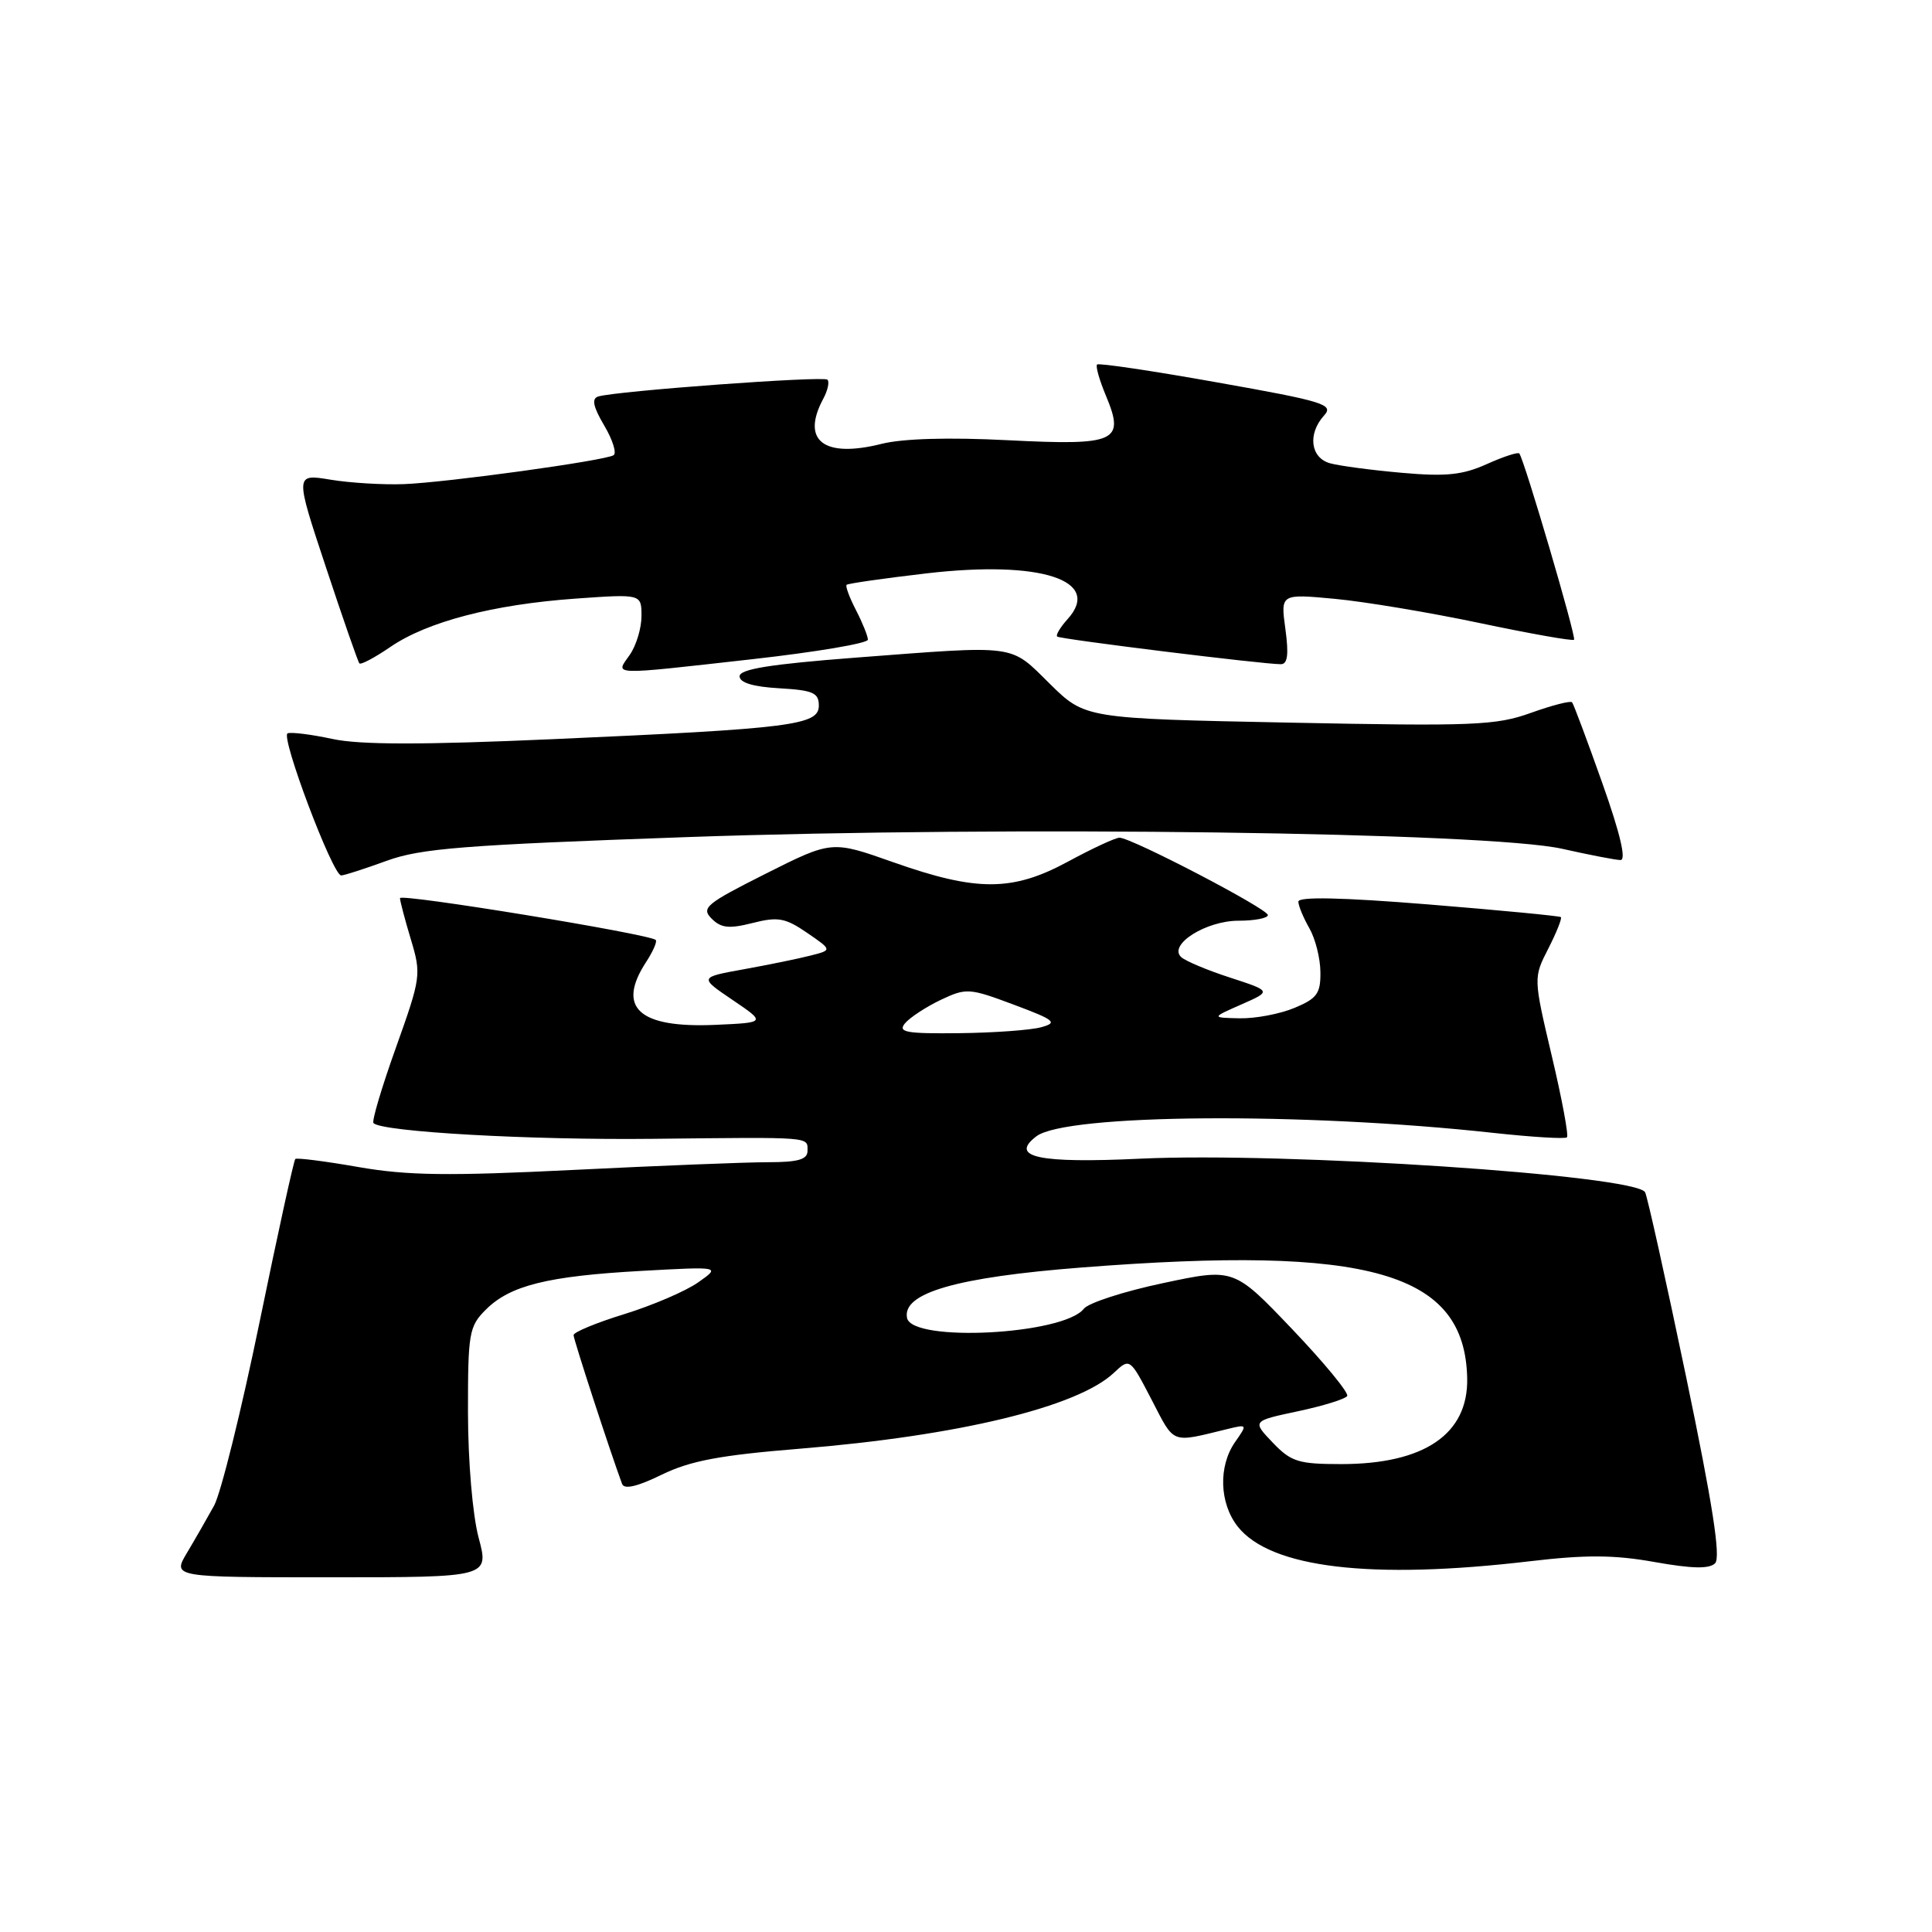 <?xml version="1.0" encoding="UTF-8" standalone="no"?>
<!DOCTYPE svg PUBLIC "-//W3C//DTD SVG 1.1//EN" "http://www.w3.org/Graphics/SVG/1.1/DTD/svg11.dtd" >
<svg xmlns="http://www.w3.org/2000/svg" xmlns:xlink="http://www.w3.org/1999/xlink" version="1.1" viewBox="0 0 256 256">
 <g >
 <path fill="currentColor"
d=" M 63.42 203.75 C 62.62 200.75 62.02 193.67 62.01 187.20 C 62.00 176.64 62.15 175.75 64.37 173.54 C 67.58 170.33 72.54 169.09 85.00 168.40 C 95.50 167.82 95.50 167.82 92.50 169.93 C 90.85 171.09 86.46 172.97 82.75 174.12 C 79.04 175.26 76.00 176.52 76.00 176.91 C 76.00 177.49 80.82 192.27 82.43 196.63 C 82.71 197.39 84.46 196.98 87.67 195.41 C 91.46 193.56 95.40 192.82 106.00 191.96 C 127.00 190.25 142.78 186.44 147.59 181.91 C 149.71 179.92 149.71 179.92 152.61 185.50 C 155.69 191.44 155.07 191.20 162.66 189.35 C 165.29 188.71 165.30 188.73 163.66 191.07 C 161.42 194.27 161.57 199.18 164.00 202.27 C 168.33 207.77 181.66 209.36 202.75 206.87 C 210.13 206.00 213.92 206.02 219.26 206.98 C 224.21 207.86 226.49 207.91 227.26 207.14 C 228.03 206.37 226.94 199.33 223.42 182.44 C 220.71 169.45 218.26 158.44 217.98 157.97 C 216.59 155.70 170.28 152.63 151.11 153.53 C 137.60 154.17 133.71 153.33 137.32 150.57 C 141.21 147.59 172.66 147.35 197.85 150.11 C 202.99 150.67 207.40 150.94 207.63 150.70 C 207.87 150.46 206.97 145.61 205.62 139.92 C 203.18 129.56 203.18 129.56 205.16 125.69 C 206.25 123.55 207.00 121.68 206.82 121.52 C 206.64 121.37 198.74 120.61 189.25 119.84 C 177.73 118.91 172.01 118.79 172.04 119.48 C 172.05 120.04 172.71 121.62 173.50 123.00 C 174.29 124.38 174.95 126.99 174.96 128.80 C 175.00 131.64 174.51 132.31 171.53 133.55 C 169.62 134.35 166.36 134.97 164.28 134.93 C 160.50 134.85 160.50 134.85 164.50 133.09 C 168.49 131.33 168.49 131.33 163.00 129.54 C 159.97 128.56 157.05 127.33 156.50 126.81 C 154.78 125.17 159.80 122.00 164.11 122.00 C 166.25 122.00 168.00 121.66 168.00 121.25 C 167.99 120.42 149.91 111.00 148.34 111.00 C 147.80 111.00 144.72 112.43 141.51 114.17 C 134.16 118.15 129.43 118.16 118.36 114.25 C 110.22 111.37 110.22 111.37 101.48 115.76 C 93.55 119.75 92.88 120.30 94.29 121.72 C 95.55 122.98 96.61 123.09 99.73 122.30 C 103.08 121.45 104.05 121.62 106.94 123.60 C 110.28 125.89 110.28 125.89 107.39 126.62 C 105.80 127.03 101.83 127.84 98.57 128.43 C 92.64 129.50 92.64 129.50 97.07 132.50 C 101.50 135.50 101.50 135.50 94.77 135.80 C 84.62 136.24 81.65 133.52 85.64 127.43 C 86.53 126.06 87.10 124.76 86.89 124.55 C 86.10 123.77 53.00 118.35 53.00 119.01 C 53.00 119.38 53.65 121.84 54.44 124.47 C 55.84 129.12 55.78 129.52 52.46 138.82 C 50.58 144.07 49.24 148.58 49.49 148.82 C 50.65 149.98 70.30 151.08 86.50 150.90 C 107.81 150.67 107.00 150.60 107.00 152.50 C 107.00 153.64 105.75 154.00 101.75 154.00 C 98.86 154.00 87.28 154.46 76.00 155.02 C 59.42 155.84 53.97 155.77 47.50 154.64 C 43.10 153.87 39.34 153.39 39.13 153.57 C 38.93 153.75 36.80 163.48 34.39 175.20 C 31.98 186.91 29.27 197.85 28.37 199.50 C 27.46 201.15 25.85 203.96 24.78 205.75 C 22.84 209.00 22.84 209.00 43.83 209.00 C 64.82 209.00 64.82 209.00 63.42 203.75 Z  M 51.21 114.07 C 55.75 112.41 61.41 111.97 91.00 110.92 C 133.57 109.42 197.17 110.27 207.00 112.47 C 210.57 113.27 214.05 113.95 214.72 113.96 C 215.52 113.99 214.69 110.46 212.31 103.75 C 210.31 98.11 208.51 93.30 208.31 93.06 C 208.12 92.82 205.66 93.45 202.85 94.46 C 198.21 96.13 195.26 96.24 170.76 95.75 C 143.78 95.21 143.78 95.21 139.10 90.60 C 133.73 85.31 135.04 85.49 113.25 87.15 C 102.07 88.01 98.00 88.66 98.00 89.61 C 98.00 90.46 99.79 91.00 103.25 91.20 C 107.73 91.46 108.50 91.79 108.50 93.50 C 108.50 96.09 104.96 96.54 73.32 97.94 C 55.96 98.71 47.70 98.70 44.07 97.92 C 41.28 97.32 38.60 96.98 38.11 97.17 C 37.13 97.54 44.08 115.99 45.21 116.00 C 45.60 116.00 48.30 115.13 51.21 114.07 Z  M 99.75 87.34 C 108.14 86.40 115.00 85.24 115.00 84.76 C 115.00 84.29 114.29 82.53 113.43 80.86 C 112.56 79.18 112.00 77.67 112.18 77.49 C 112.35 77.32 117.14 76.63 122.81 75.97 C 137.91 74.22 146.12 76.89 141.46 82.04 C 140.48 83.13 139.86 84.16 140.09 84.35 C 140.51 84.70 167.55 88.04 169.73 88.01 C 170.62 88.00 170.78 86.71 170.32 83.34 C 169.68 78.68 169.68 78.68 176.87 79.35 C 180.83 79.72 189.50 81.17 196.14 82.57 C 202.78 83.97 208.37 84.96 208.57 84.77 C 208.89 84.44 202.01 61.03 201.32 60.09 C 201.16 59.87 199.22 60.50 197.02 61.49 C 193.80 62.94 191.60 63.17 185.76 62.65 C 181.77 62.30 177.49 61.73 176.25 61.39 C 173.64 60.67 173.24 57.49 175.45 55.05 C 176.77 53.60 175.48 53.19 161.33 50.68 C 152.77 49.15 145.58 48.08 145.37 48.30 C 145.15 48.52 145.68 50.38 146.54 52.43 C 149.09 58.54 147.96 59.06 133.52 58.33 C 125.73 57.93 119.62 58.11 116.83 58.81 C 109.16 60.74 106.11 58.40 109.08 52.85 C 109.68 51.74 109.93 50.59 109.64 50.31 C 109.12 49.79 81.62 51.81 79.26 52.54 C 78.37 52.82 78.59 53.89 80.06 56.38 C 81.18 58.27 81.74 60.05 81.30 60.32 C 80.10 61.05 59.24 63.93 53.50 64.15 C 50.75 64.25 46.38 63.99 43.79 63.56 C 39.08 62.78 39.08 62.78 43.18 75.14 C 45.43 81.94 47.43 87.68 47.62 87.90 C 47.81 88.12 49.66 87.14 51.73 85.72 C 56.63 82.37 65.34 80.10 76.25 79.32 C 85.00 78.70 85.00 78.70 85.00 81.63 C 85.00 83.24 84.30 85.56 83.44 86.78 C 81.52 89.52 80.56 89.49 99.75 87.34 Z  M 168.64 191.15 C 165.91 188.29 165.91 188.29 171.98 187.00 C 175.32 186.29 178.26 185.38 178.51 184.98 C 178.76 184.58 175.49 180.60 171.23 176.13 C 163.50 168.02 163.50 168.02 154.11 170.02 C 148.94 171.11 144.22 172.64 143.61 173.42 C 140.90 176.86 120.86 177.90 120.19 174.64 C 119.51 171.33 126.73 169.24 143.32 167.95 C 181.54 164.97 194.10 168.58 194.41 182.61 C 194.57 190.02 188.74 194.00 177.72 194.00 C 172.05 194.00 171.08 193.70 168.64 191.15 Z  M 119.92 135.59 C 120.57 134.82 122.69 133.43 124.63 132.50 C 128.04 130.89 128.41 130.91 134.32 133.12 C 139.78 135.16 140.19 135.50 137.98 136.11 C 136.62 136.49 131.73 136.85 127.13 136.90 C 120.04 136.98 118.93 136.78 119.92 135.59 Z "/>
</g>
</svg>